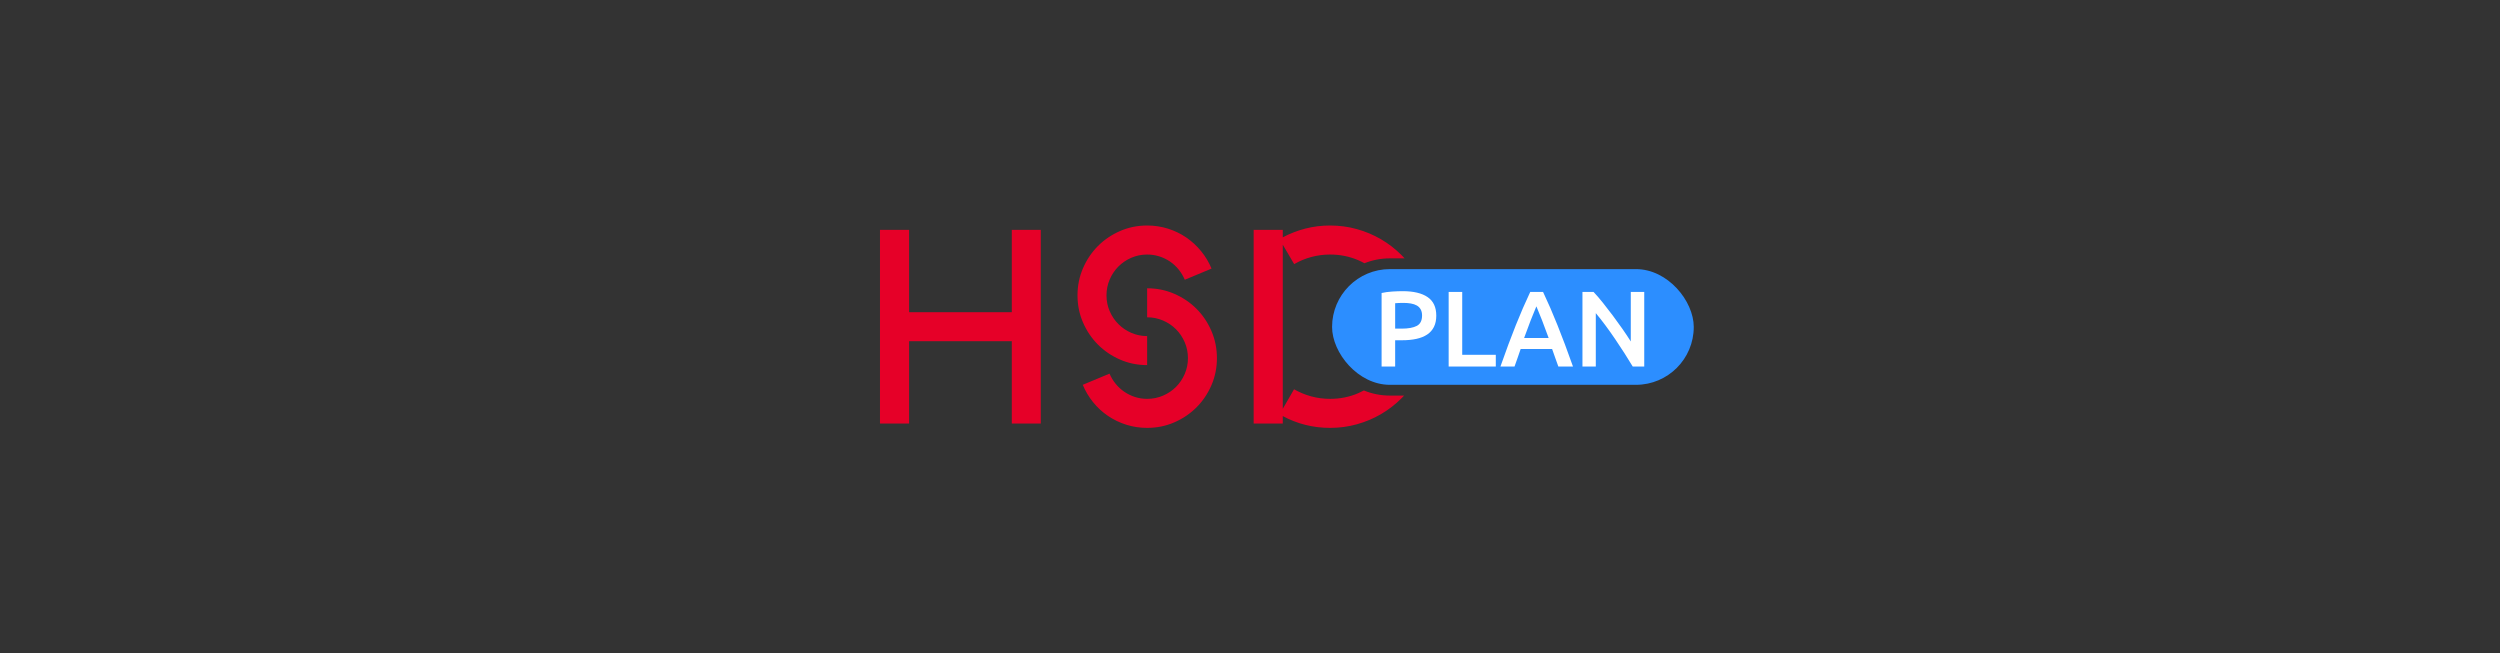 <?xml version="1.0" encoding="UTF-8"?>
<svg width="4645px" height="1214px" viewBox="0 0 4645 1214" version="1.1" xmlns="http://www.w3.org/2000/svg" xmlns:xlink="http://www.w3.org/1999/xlink">
    <rect x="0" y="0" width="4645" height="1214" fill="#333333" stroke="none"/>
    <title>hsd-api-banner</title>
    <g id="hsd-api-banner" stroke="none" stroke-width="1" fill="none" fill-rule="evenodd">
        <path d="M2471.356,419 C2488.577,419 2505.189,421.237 2521.191,425.71 C2537.194,430.183 2552.14,436.486 2566.031,444.62 C2579.922,452.753 2592.593,462.553 2604.047,474.021 C2606.002,475.979 2607.909,477.972 2609.766,480 L2582.5,480 C2565.775,480 2549.803,483.22 2535.169,489.074 C2531.409,487.031 2527.521,485.144 2523.506,483.415 C2507.26,476.421 2489.877,472.923 2471.356,472.923 C2459.171,472.923 2447.434,474.469 2436.142,477.559 C2424.851,480.65 2414.332,485.042 2404.584,490.735 L2383.383,454.624 L2383.383,759.62 L2404.34,723.265 C2414.251,728.958 2424.851,733.35 2436.142,736.441 C2447.434,739.531 2459.171,741.077 2471.356,741.077 C2489.877,741.077 2507.26,737.579 2523.506,730.585 C2527.147,729.017 2530.684,727.321 2534.117,725.496 C2549.035,731.623 2565.373,735 2582.5,735 L2582.5,735 L2608.843,735.001 C2607.278,736.685 2605.68,738.344 2604.047,739.979 C2592.593,751.447 2579.922,761.247 2566.031,769.38 C2552.14,777.514 2537.194,783.817 2521.191,788.29 C2505.189,792.763 2488.577,795 2471.356,795 C2455.435,795 2440.082,793.129 2425.298,789.388 C2410.514,785.647 2396.542,780.198 2383.383,773.04 L2383.383,786.948 L2329.283,786.948 L2329.283,427.052 L2383.383,427.052 L2383.383,440.96 C2396.542,433.965 2410.514,428.557 2425.298,424.734 C2440.082,420.911 2455.435,419 2471.356,419 Z M2131.404,535.631 C2149.275,535.631 2166.089,539.047 2181.848,545.879 C2197.607,552.711 2211.335,561.982 2223.032,573.694 C2234.73,585.406 2243.99,599.151 2250.813,614.93 C2257.637,630.708 2261.049,647.544 2261.049,665.437 C2261.049,683.331 2257.637,700.126 2250.813,715.823 C2243.99,731.52 2234.73,745.224 2223.032,756.936 C2211.335,768.648 2197.607,777.92 2181.848,784.752 C2166.089,791.584 2149.275,795 2131.404,795 C2117.919,795 2105.004,793.048 2092.656,789.144 C2080.309,785.24 2068.937,779.75 2058.539,772.674 C2048.142,765.598 2038.963,757.14 2031.002,747.298 C2023.041,737.457 2016.624,726.681 2011.75,714.969 L2061.464,694.229 C2064.388,701.061 2068.206,707.364 2072.917,713.139 C2077.629,718.914 2083.03,723.875 2089.123,728.023 C2095.215,732.171 2101.835,735.383 2108.984,737.661 C2116.132,739.938 2123.605,741.077 2131.404,741.077 C2141.801,741.077 2151.63,739.084 2160.891,735.099 C2170.151,731.113 2178.193,725.705 2185.016,718.873 C2191.84,712.041 2197.241,704.03 2201.222,694.839 C2205.202,685.648 2207.192,675.848 2207.192,665.437 C2207.192,655.027 2205.202,645.186 2201.222,635.914 C2197.241,626.642 2191.84,618.59 2185.016,611.758 C2178.193,604.926 2170.151,599.517 2160.891,595.532 C2151.63,591.547 2141.801,589.554 2131.404,589.554 L2131.404,535.631 Z M1689.1,427.052 L1689.1,580.038 L1879.912,580.038 L1879.912,427.052 L1933.768,427.052 L1933.768,786.948 L1879.912,786.948 L1879.912,633.962 L1689.1,633.962 L1689.1,786.948 L1635,786.948 L1635,427.052 L1689.1,427.052 Z M2131.404,419 C2144.888,419 2157.804,420.952 2170.151,424.856 C2182.498,428.76 2193.83,434.25 2204.146,441.326 C2214.462,448.402 2223.642,456.86 2231.683,466.701 C2239.725,476.543 2246.183,487.319 2251.057,499.031 L2201.344,519.771 C2198.419,512.939 2194.642,506.636 2190.012,500.861 C2185.382,495.086 2180.02,490.125 2173.928,485.977 C2167.836,481.829 2161.175,478.617 2153.945,476.339 C2146.716,474.062 2139.202,472.923 2131.404,472.923 C2121.006,472.923 2111.218,474.916 2102.039,478.901 C2092.859,482.887 2084.858,488.295 2078.035,495.127 C2071.211,501.959 2065.809,510.011 2061.829,519.283 C2057.849,528.555 2055.859,538.396 2055.859,548.807 C2055.859,559.217 2057.849,569.018 2061.829,578.208 C2065.809,587.399 2071.211,595.41 2078.035,602.242 C2084.858,609.074 2092.859,614.483 2102.039,618.468 C2111.218,622.453 2121.006,624.446 2131.404,624.446 L2131.404,678.369 C2113.533,678.369 2096.759,674.953 2081.081,668.121 C2065.403,661.289 2051.716,652.018 2040.019,640.306 C2028.321,628.594 2019.061,614.889 2012.237,599.192 C2005.414,583.495 2002.002,566.7 2002.002,548.807 C2002.002,530.913 2005.414,514.078 2012.237,498.299 C2019.061,482.521 2028.321,468.776 2040.019,457.064 C2051.716,445.352 2065.403,436.08 2081.081,429.248 C2096.759,422.416 2113.533,419 2131.404,419 Z" id="HSD" fill="#E60028"></path>
        <g id="Pill" transform="translate(2475, 495)">
            <rect id="Rectangle" fill="#2C8EFF" x="0" y="5" width="672" height="215" rx="107.5"></rect>
            <path d="M117.2,186 L117.2,137.2 L129.8,137.2 C139.933,137.2 148.933,136.333 156.8,134.6 C164.667,132.867 171.333,130.167 176.8,126.5 C182.267,122.833 186.433,118.1 189.3,112.3 C192.167,106.5 193.6,99.533 193.6,91.4 C193.6,75.8 188.233,64.333 177.5,57 C166.767,49.667 151.333,46 131.2,46 C125.2,46 118.633,46.233 111.5,46.7 C104.367,47.167 97.867,48.067 92,49.4 L92,49.4 L92,186 L117.2,186 Z M129.4,115.6 L117.2,115.6 L117.2,68.4 C121.333,68 126.6,67.8 133,67.8 C137.8,67.8 142.3,68.167 146.5,68.9 C150.7,69.633 154.333,70.867 157.4,72.6 C160.467,74.333 162.867,76.733 164.6,79.8 C166.333,82.867 167.2,86.667 167.2,91.2 C167.2,100.667 163.933,107.1 157.4,110.5 C150.867,113.9 141.533,115.6 129.4,115.6 L129.4,115.6 Z M304.2,186 L304.2,164.2 L241.8,164.2 L241.8,47.4 L216.6,47.4 L216.6,186 L304.2,186 Z M339,186 C340.867,180.667 342.767,175.3 344.7,169.9 C346.633,164.5 348.533,159 350.4,153.4 L350.4,153.4 L408.8,153.4 C410.667,159 412.6,164.467 414.6,169.8 C416.6,175.133 418.533,180.533 420.4,186 L420.4,186 L447.6,186 C442.4,171.2 437.433,157.533 432.7,145 C427.967,132.467 423.367,120.6 418.9,109.4 C414.433,98.2 410,87.533 405.6,77.4 C401.2,67.267 396.667,57.267 392,47.4 L392,47.4 L368.2,47.4 C363.533,57.267 359,67.267 354.6,77.4 C350.2,87.533 345.767,98.2 341.3,109.4 C336.833,120.6 332.267,132.467 327.6,145 C322.933,157.533 318,171.2 312.8,186 L312.8,186 L339,186 Z M402.4,133 L356.8,133 C361.067,121.133 365.167,110.133 369.1,100 C373.033,89.867 376.533,81.267 379.6,74.2 C382.533,81 386,89.533 390,99.8 C394,110.067 398.133,121.133 402.4,133 L402.4,133 Z M490,186 L490,86.8 C495.6,93.467 501.5,100.967 507.7,109.3 C513.9,117.633 520,126.233 526,135.1 C532,143.967 537.8,152.767 543.4,161.5 C549,170.233 554.067,178.4 558.6,186 L558.6,186 L580,186 L580,47.4 L555,47.4 L555,139.4 C550.467,132.2 545.3,124.433 539.5,116.1 C533.7,107.767 527.7,99.467 521.5,91.2 C515.3,82.933 509.133,74.967 503,67.3 C496.867,59.633 491.133,53 485.8,47.4 L485.8,47.4 L465.2,47.4 L465.2,186 L490,186 Z" id="PLAN" fill="#FFFFFF" fill-rule="nonzero"></path>
        </g>
    </g>
</svg>